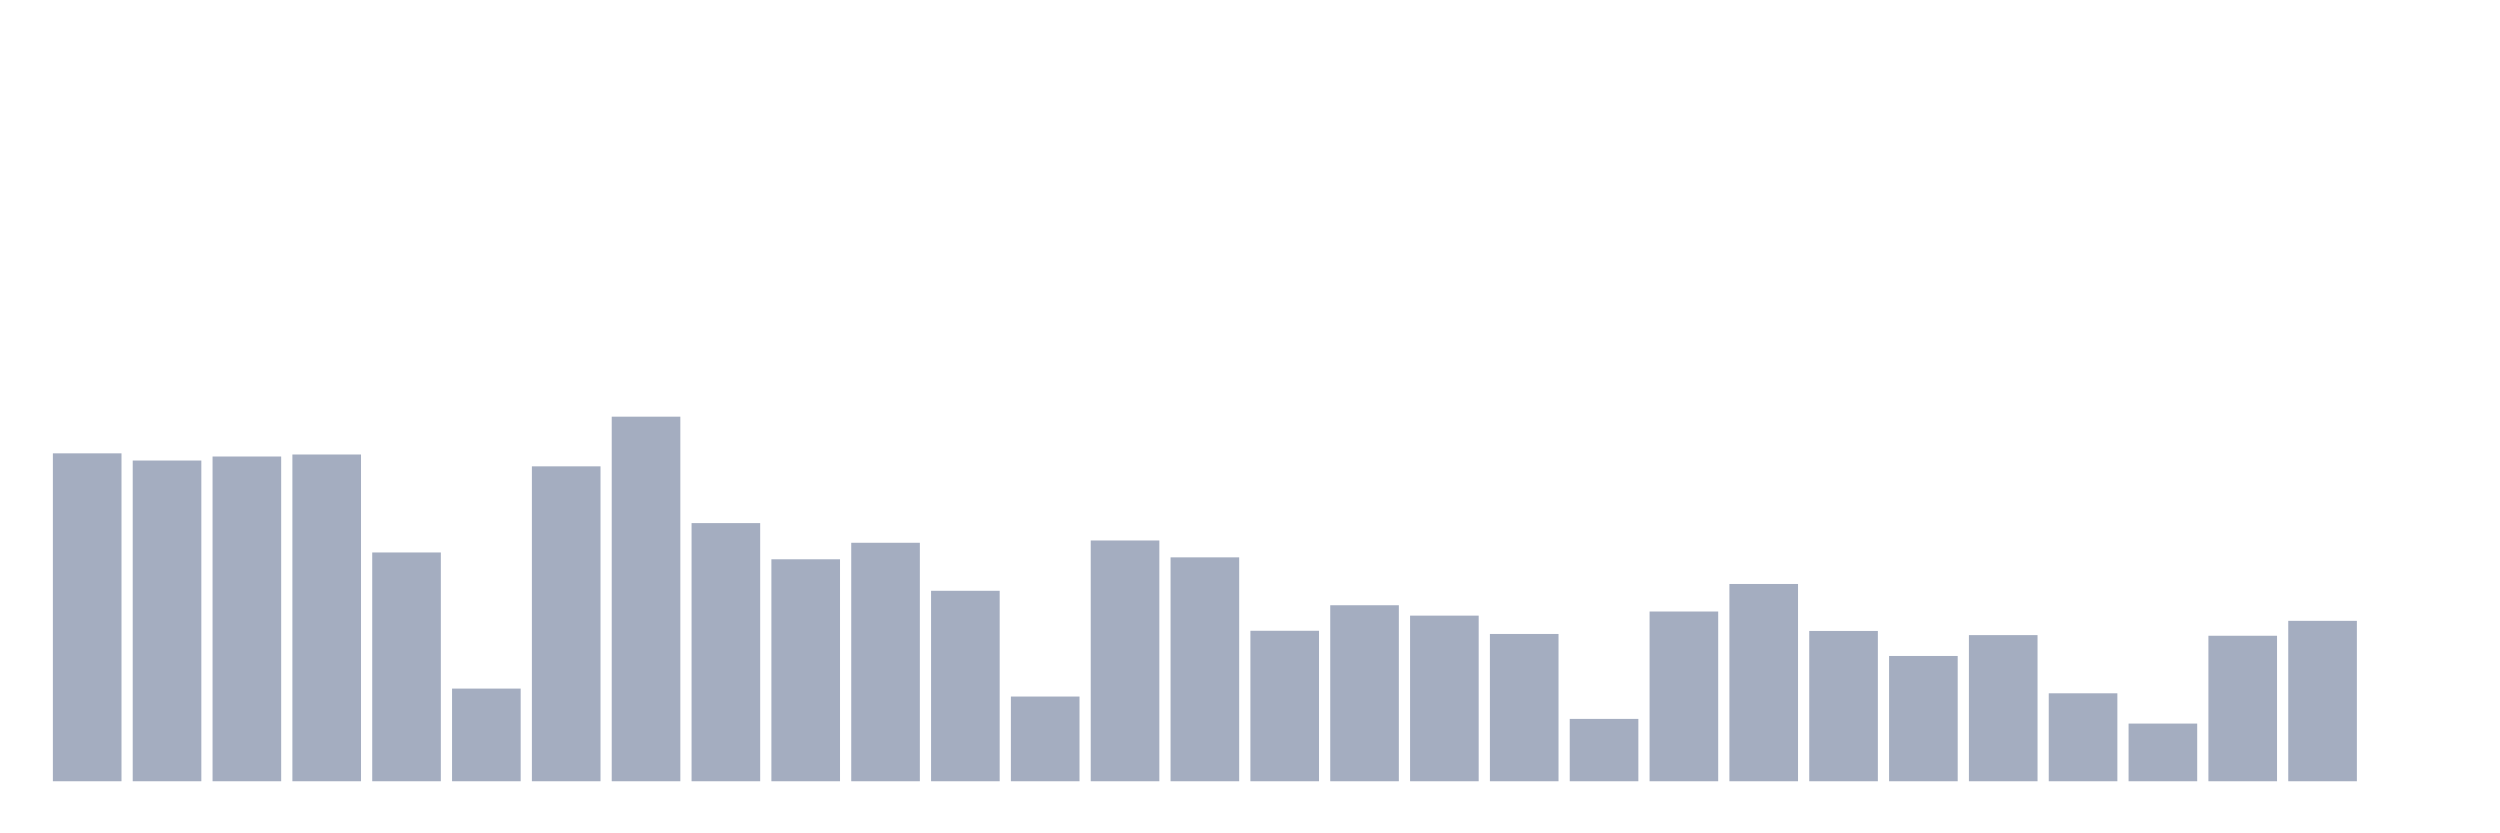 <svg xmlns="http://www.w3.org/2000/svg" viewBox="0 0 480 160"><g transform="translate(10,10)"><rect class="bar" x="0.153" width="13.175" y="77.043" height="62.957" fill="rgb(164,173,192)"></rect><rect class="bar" x="15.482" width="13.175" y="78.422" height="61.578" fill="rgb(164,173,192)"></rect><rect class="bar" x="30.81" width="13.175" y="77.649" height="62.351" fill="rgb(164,173,192)"></rect><rect class="bar" x="46.138" width="13.175" y="77.263" height="62.737" fill="rgb(164,173,192)"></rect><rect class="bar" x="61.466" width="13.175" y="96.073" height="43.927" fill="rgb(164,173,192)"></rect><rect class="bar" x="76.794" width="13.175" y="122.208" height="17.792" fill="rgb(164,173,192)"></rect><rect class="bar" x="92.123" width="13.175" y="79.537" height="60.463" fill="rgb(164,173,192)"></rect><rect class="bar" x="107.451" width="13.175" y="70" height="70" fill="rgb(164,173,192)"></rect><rect class="bar" x="122.779" width="13.175" y="90.435" height="49.565" fill="rgb(164,173,192)"></rect><rect class="bar" x="138.107" width="13.175" y="97.382" height="42.618" fill="rgb(164,173,192)"></rect><rect class="bar" x="153.436" width="13.175" y="94.212" height="45.788" fill="rgb(164,173,192)"></rect><rect class="bar" x="168.764" width="13.175" y="103.432" height="36.568" fill="rgb(164,173,192)"></rect><rect class="bar" x="184.092" width="13.175" y="123.736" height="16.264" fill="rgb(164,173,192)"></rect><rect class="bar" x="199.42" width="13.175" y="93.772" height="46.228" fill="rgb(164,173,192)"></rect><rect class="bar" x="214.748" width="13.175" y="97.013" height="42.987" fill="rgb(164,173,192)"></rect><rect class="bar" x="230.077" width="13.175" y="111.108" height="28.892" fill="rgb(164,173,192)"></rect><rect class="bar" x="245.405" width="13.175" y="106.208" height="33.792" fill="rgb(164,173,192)"></rect><rect class="bar" x="260.733" width="13.175" y="108.201" height="31.799" fill="rgb(164,173,192)"></rect><rect class="bar" x="276.061" width="13.175" y="111.722" height="28.278" fill="rgb(164,173,192)"></rect><rect class="bar" x="291.39" width="13.175" y="128.03" height="11.97" fill="rgb(164,173,192)"></rect><rect class="bar" x="306.718" width="13.175" y="107.411" height="32.589" fill="rgb(164,173,192)"></rect><rect class="bar" x="322.046" width="13.175" y="102.124" height="37.876" fill="rgb(164,173,192)"></rect><rect class="bar" x="337.374" width="13.175" y="111.143" height="28.857" fill="rgb(164,173,192)"></rect><rect class="bar" x="352.702" width="13.175" y="115.947" height="24.053" fill="rgb(164,173,192)"></rect><rect class="bar" x="368.031" width="13.175" y="111.942" height="28.058" fill="rgb(164,173,192)"></rect><rect class="bar" x="383.359" width="13.175" y="123.113" height="16.887" fill="rgb(164,173,192)"></rect><rect class="bar" x="398.687" width="13.175" y="128.926" height="11.074" fill="rgb(164,173,192)"></rect><rect class="bar" x="414.015" width="13.175" y="112.065" height="27.935" fill="rgb(164,173,192)"></rect><rect class="bar" x="429.344" width="13.175" y="109.202" height="30.798" fill="rgb(164,173,192)"></rect><rect class="bar" x="444.672" width="13.175" y="140" height="0" fill="rgb(164,173,192)"></rect></g></svg>